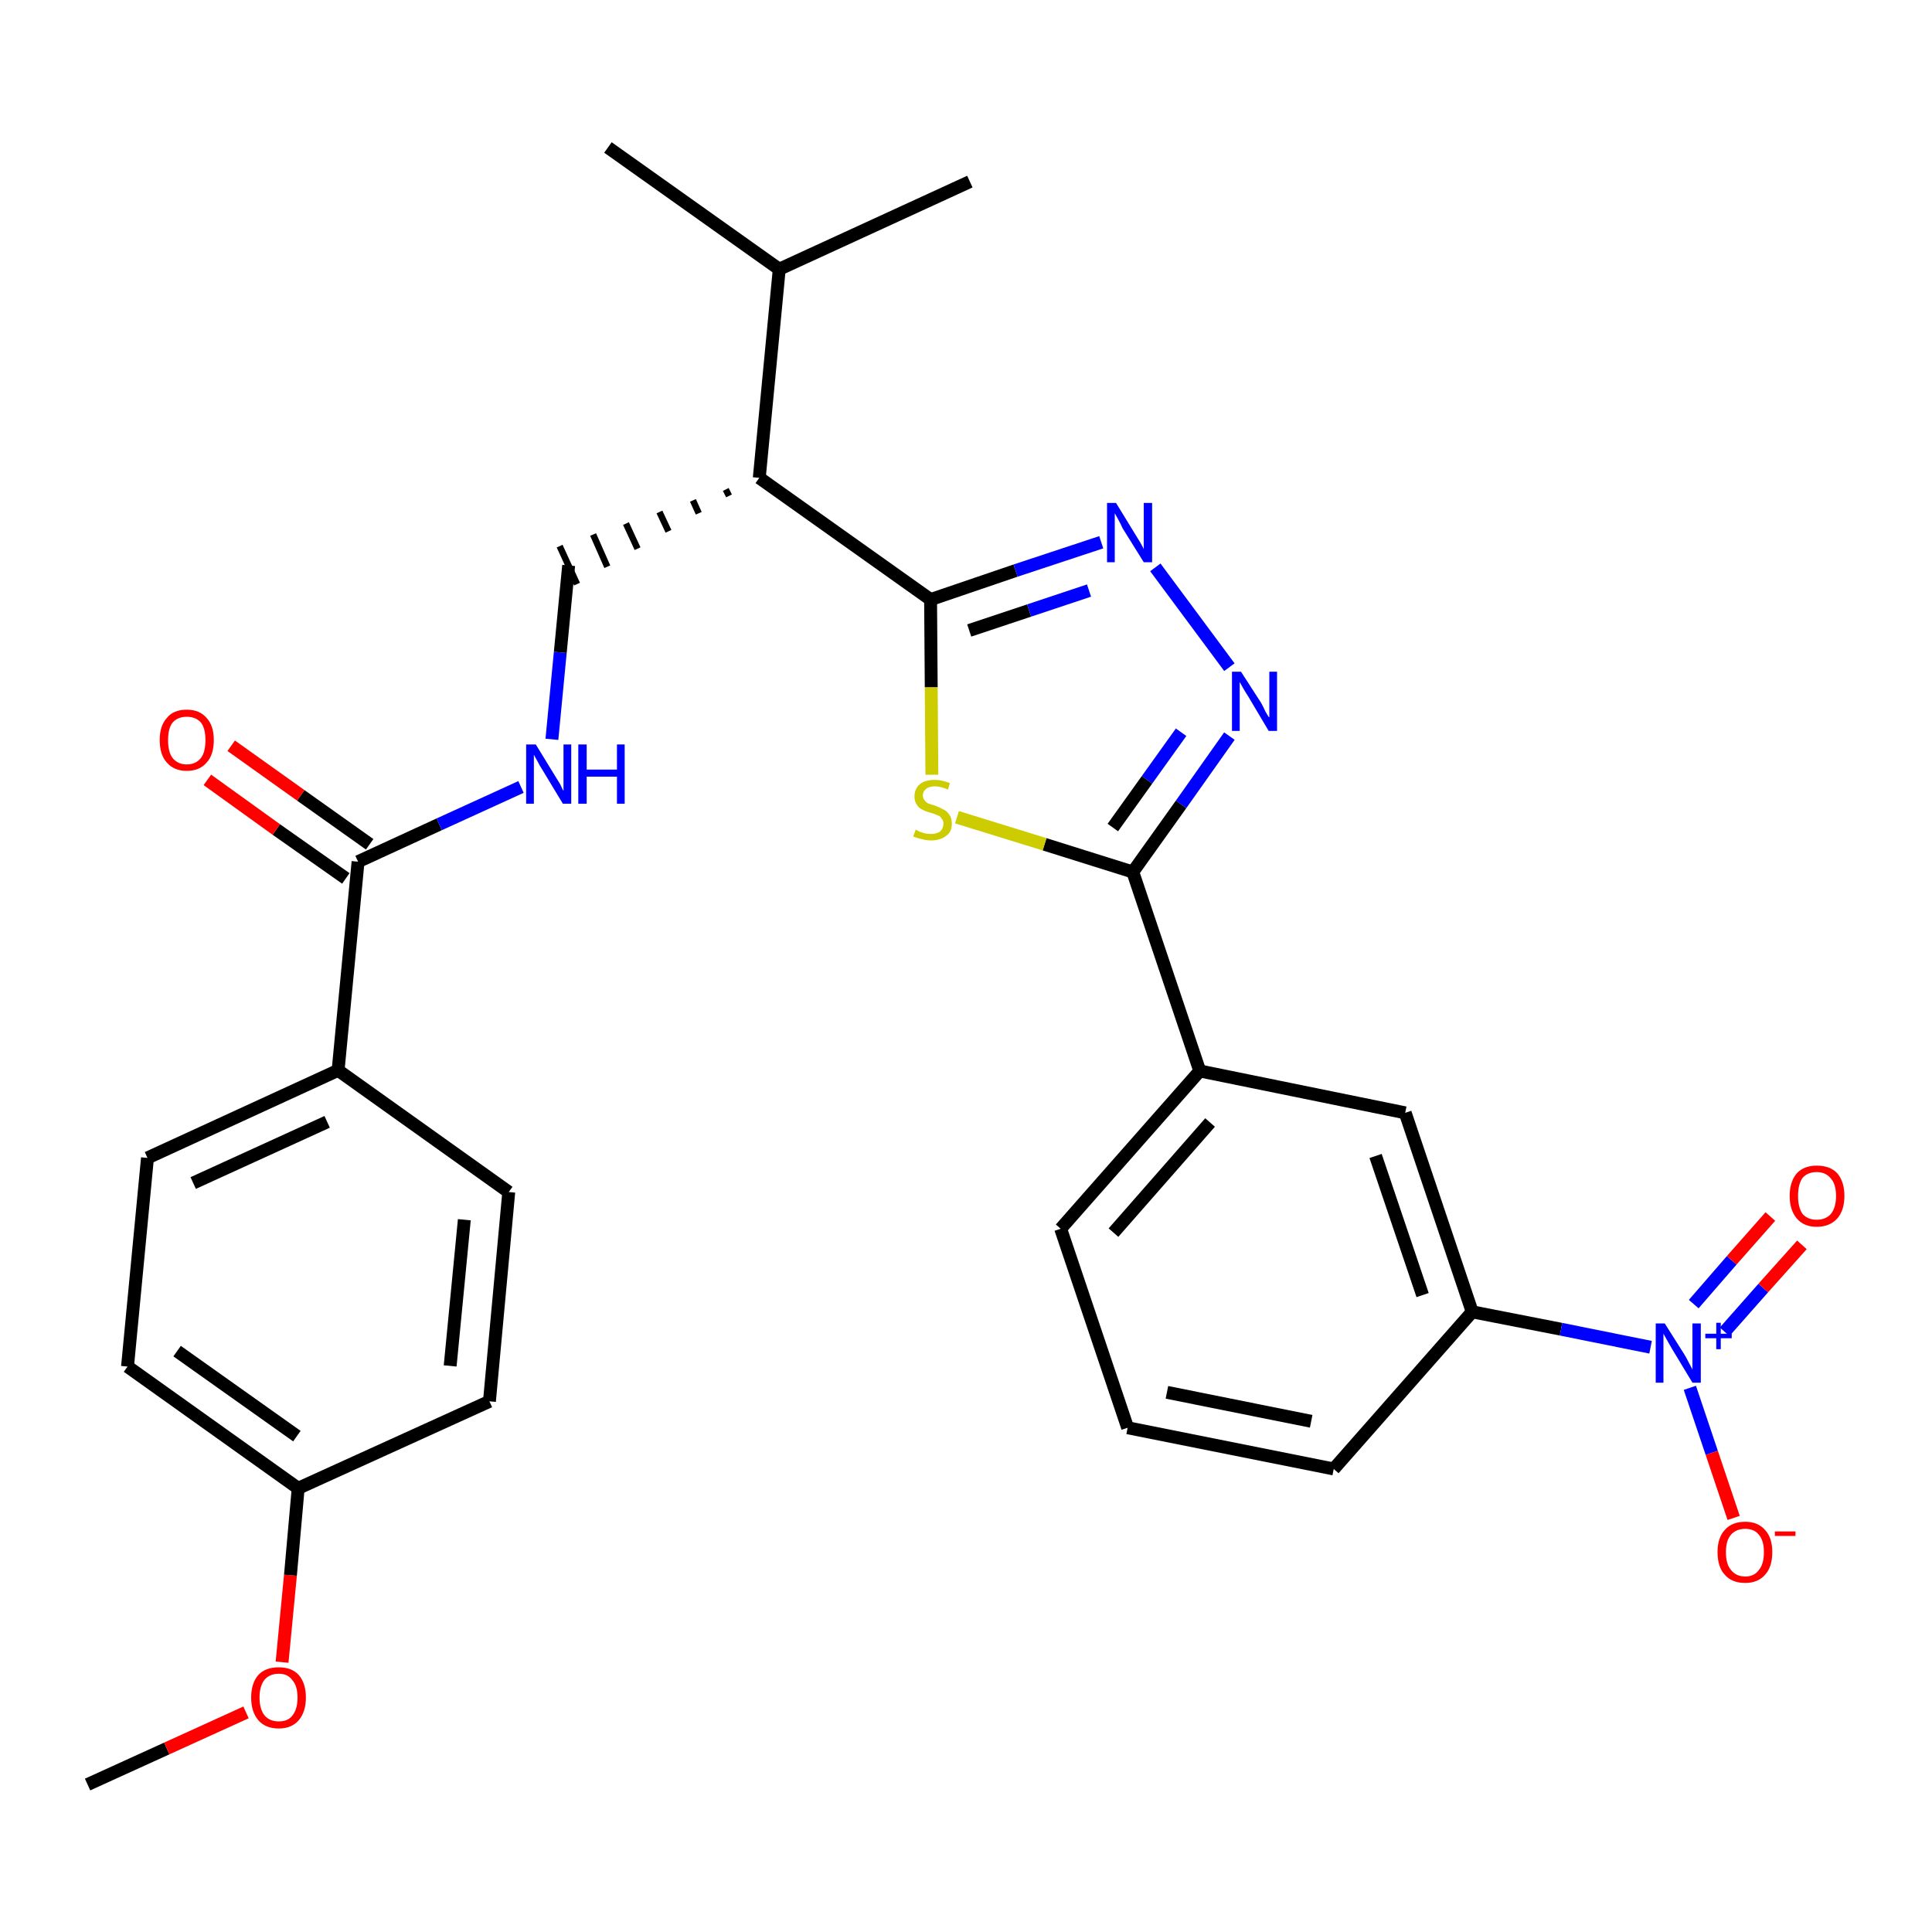 <?xml version='1.0' encoding='iso-8859-1'?>
<svg version='1.1' baseProfile='full'
              xmlns='http://www.w3.org/2000/svg'
                      xmlns:rdkit='http://www.rdkit.org/xml'
                      xmlns:xlink='http://www.w3.org/1999/xlink'
                  xml:space='preserve'
width='300px' height='300px' viewBox='0 0 300 300'>
<!-- END OF HEADER -->
<path class='bond-0 atom-0 atom-1' d='M 13.6,277.1 L 25.9,271.5' style='fill:none;fill-rule:evenodd;stroke:#000000;stroke-width:2.0px;stroke-linecap:butt;stroke-linejoin:miter;stroke-opacity:1' />
<path class='bond-0 atom-0 atom-1' d='M 25.9,271.5 L 38.2,265.9' style='fill:none;fill-rule:evenodd;stroke:#FF0000;stroke-width:2.0px;stroke-linecap:butt;stroke-linejoin:miter;stroke-opacity:1' />
<path class='bond-1 atom-1 atom-2' d='M 43.8,258.1 L 45.1,244.6' style='fill:none;fill-rule:evenodd;stroke:#FF0000;stroke-width:2.0px;stroke-linecap:butt;stroke-linejoin:miter;stroke-opacity:1' />
<path class='bond-1 atom-1 atom-2' d='M 45.1,244.6 L 46.3,231.1' style='fill:none;fill-rule:evenodd;stroke:#000000;stroke-width:2.0px;stroke-linecap:butt;stroke-linejoin:miter;stroke-opacity:1' />
<path class='bond-2 atom-2 atom-3' d='M 46.3,231.1 L 19.8,212.2' style='fill:none;fill-rule:evenodd;stroke:#000000;stroke-width:2.0px;stroke-linecap:butt;stroke-linejoin:miter;stroke-opacity:1' />
<path class='bond-2 atom-2 atom-3' d='M 46.1,223.0 L 27.5,209.8' style='fill:none;fill-rule:evenodd;stroke:#000000;stroke-width:2.0px;stroke-linecap:butt;stroke-linejoin:miter;stroke-opacity:1' />
<path class='bond-29 atom-29 atom-2' d='M 76.0,217.6 L 46.3,231.1' style='fill:none;fill-rule:evenodd;stroke:#000000;stroke-width:2.0px;stroke-linecap:butt;stroke-linejoin:miter;stroke-opacity:1' />
<path class='bond-3 atom-3 atom-4' d='M 19.8,212.2 L 22.9,179.8' style='fill:none;fill-rule:evenodd;stroke:#000000;stroke-width:2.0px;stroke-linecap:butt;stroke-linejoin:miter;stroke-opacity:1' />
<path class='bond-4 atom-4 atom-5' d='M 22.9,179.8 L 52.5,166.2' style='fill:none;fill-rule:evenodd;stroke:#000000;stroke-width:2.0px;stroke-linecap:butt;stroke-linejoin:miter;stroke-opacity:1' />
<path class='bond-4 atom-4 atom-5' d='M 30.0,183.7 L 50.8,174.2' style='fill:none;fill-rule:evenodd;stroke:#000000;stroke-width:2.0px;stroke-linecap:butt;stroke-linejoin:miter;stroke-opacity:1' />
<path class='bond-5 atom-5 atom-6' d='M 52.5,166.2 L 55.6,133.8' style='fill:none;fill-rule:evenodd;stroke:#000000;stroke-width:2.0px;stroke-linecap:butt;stroke-linejoin:miter;stroke-opacity:1' />
<path class='bond-27 atom-5 atom-28' d='M 52.5,166.2 L 79.0,185.1' style='fill:none;fill-rule:evenodd;stroke:#000000;stroke-width:2.0px;stroke-linecap:butt;stroke-linejoin:miter;stroke-opacity:1' />
<path class='bond-6 atom-6 atom-7' d='M 57.4,131.1 L 46.7,123.5' style='fill:none;fill-rule:evenodd;stroke:#000000;stroke-width:2.0px;stroke-linecap:butt;stroke-linejoin:miter;stroke-opacity:1' />
<path class='bond-6 atom-6 atom-7' d='M 46.7,123.5 L 35.9,115.8' style='fill:none;fill-rule:evenodd;stroke:#FF0000;stroke-width:2.0px;stroke-linecap:butt;stroke-linejoin:miter;stroke-opacity:1' />
<path class='bond-6 atom-6 atom-7' d='M 53.7,136.4 L 42.9,128.8' style='fill:none;fill-rule:evenodd;stroke:#000000;stroke-width:2.0px;stroke-linecap:butt;stroke-linejoin:miter;stroke-opacity:1' />
<path class='bond-6 atom-6 atom-7' d='M 42.9,128.8 L 32.2,121.1' style='fill:none;fill-rule:evenodd;stroke:#FF0000;stroke-width:2.0px;stroke-linecap:butt;stroke-linejoin:miter;stroke-opacity:1' />
<path class='bond-7 atom-6 atom-8' d='M 55.6,133.8 L 68.2,128.0' style='fill:none;fill-rule:evenodd;stroke:#000000;stroke-width:2.0px;stroke-linecap:butt;stroke-linejoin:miter;stroke-opacity:1' />
<path class='bond-7 atom-6 atom-8' d='M 68.2,128.0 L 80.9,122.2' style='fill:none;fill-rule:evenodd;stroke:#0000FF;stroke-width:2.0px;stroke-linecap:butt;stroke-linejoin:miter;stroke-opacity:1' />
<path class='bond-8 atom-8 atom-9' d='M 85.7,114.8 L 87.0,101.3' style='fill:none;fill-rule:evenodd;stroke:#0000FF;stroke-width:2.0px;stroke-linecap:butt;stroke-linejoin:miter;stroke-opacity:1' />
<path class='bond-8 atom-8 atom-9' d='M 87.0,101.3 L 88.3,87.8' style='fill:none;fill-rule:evenodd;stroke:#000000;stroke-width:2.0px;stroke-linecap:butt;stroke-linejoin:miter;stroke-opacity:1' />
<path class='bond-9 atom-10 atom-9' d='M 112.7,76.0 L 113.2,77.0' style='fill:none;fill-rule:evenodd;stroke:#000000;stroke-width:1.0px;stroke-linecap:butt;stroke-linejoin:miter;stroke-opacity:1' />
<path class='bond-9 atom-10 atom-9' d='M 107.6,77.7 L 108.5,79.7' style='fill:none;fill-rule:evenodd;stroke:#000000;stroke-width:1.0px;stroke-linecap:butt;stroke-linejoin:miter;stroke-opacity:1' />
<path class='bond-9 atom-10 atom-9' d='M 102.4,79.5 L 103.8,82.5' style='fill:none;fill-rule:evenodd;stroke:#000000;stroke-width:1.0px;stroke-linecap:butt;stroke-linejoin:miter;stroke-opacity:1' />
<path class='bond-9 atom-10 atom-9' d='M 97.2,81.3 L 99.0,85.2' style='fill:none;fill-rule:evenodd;stroke:#000000;stroke-width:1.0px;stroke-linecap:butt;stroke-linejoin:miter;stroke-opacity:1' />
<path class='bond-9 atom-10 atom-9' d='M 92.1,83.0 L 94.3,88.0' style='fill:none;fill-rule:evenodd;stroke:#000000;stroke-width:1.0px;stroke-linecap:butt;stroke-linejoin:miter;stroke-opacity:1' />
<path class='bond-9 atom-10 atom-9' d='M 86.9,84.8 L 89.6,90.7' style='fill:none;fill-rule:evenodd;stroke:#000000;stroke-width:1.0px;stroke-linecap:butt;stroke-linejoin:miter;stroke-opacity:1' />
<path class='bond-10 atom-10 atom-11' d='M 117.9,74.2 L 144.5,93.1' style='fill:none;fill-rule:evenodd;stroke:#000000;stroke-width:2.0px;stroke-linecap:butt;stroke-linejoin:miter;stroke-opacity:1' />
<path class='bond-24 atom-10 atom-25' d='M 117.9,74.2 L 121.0,41.8' style='fill:none;fill-rule:evenodd;stroke:#000000;stroke-width:2.0px;stroke-linecap:butt;stroke-linejoin:miter;stroke-opacity:1' />
<path class='bond-11 atom-11 atom-12' d='M 144.5,93.1 L 157.7,88.6' style='fill:none;fill-rule:evenodd;stroke:#000000;stroke-width:2.0px;stroke-linecap:butt;stroke-linejoin:miter;stroke-opacity:1' />
<path class='bond-11 atom-11 atom-12' d='M 157.7,88.6 L 171.0,84.2' style='fill:none;fill-rule:evenodd;stroke:#0000FF;stroke-width:2.0px;stroke-linecap:butt;stroke-linejoin:miter;stroke-opacity:1' />
<path class='bond-11 atom-11 atom-12' d='M 150.5,97.9 L 159.8,94.8' style='fill:none;fill-rule:evenodd;stroke:#000000;stroke-width:2.0px;stroke-linecap:butt;stroke-linejoin:miter;stroke-opacity:1' />
<path class='bond-11 atom-11 atom-12' d='M 159.8,94.8 L 169.1,91.7' style='fill:none;fill-rule:evenodd;stroke:#0000FF;stroke-width:2.0px;stroke-linecap:butt;stroke-linejoin:miter;stroke-opacity:1' />
<path class='bond-30 atom-24 atom-11' d='M 144.7,120.3 L 144.6,106.7' style='fill:none;fill-rule:evenodd;stroke:#CCCC00;stroke-width:2.0px;stroke-linecap:butt;stroke-linejoin:miter;stroke-opacity:1' />
<path class='bond-30 atom-24 atom-11' d='M 144.6,106.7 L 144.5,93.1' style='fill:none;fill-rule:evenodd;stroke:#000000;stroke-width:2.0px;stroke-linecap:butt;stroke-linejoin:miter;stroke-opacity:1' />
<path class='bond-12 atom-12 atom-13' d='M 179.4,88.1 L 190.9,103.6' style='fill:none;fill-rule:evenodd;stroke:#0000FF;stroke-width:2.0px;stroke-linecap:butt;stroke-linejoin:miter;stroke-opacity:1' />
<path class='bond-13 atom-13 atom-14' d='M 190.9,114.3 L 183.4,124.9' style='fill:none;fill-rule:evenodd;stroke:#0000FF;stroke-width:2.0px;stroke-linecap:butt;stroke-linejoin:miter;stroke-opacity:1' />
<path class='bond-13 atom-13 atom-14' d='M 183.4,124.9 L 175.9,135.4' style='fill:none;fill-rule:evenodd;stroke:#000000;stroke-width:2.0px;stroke-linecap:butt;stroke-linejoin:miter;stroke-opacity:1' />
<path class='bond-13 atom-13 atom-14' d='M 183.4,113.7 L 178.1,121.1' style='fill:none;fill-rule:evenodd;stroke:#0000FF;stroke-width:2.0px;stroke-linecap:butt;stroke-linejoin:miter;stroke-opacity:1' />
<path class='bond-13 atom-13 atom-14' d='M 178.1,121.1 L 172.8,128.5' style='fill:none;fill-rule:evenodd;stroke:#000000;stroke-width:2.0px;stroke-linecap:butt;stroke-linejoin:miter;stroke-opacity:1' />
<path class='bond-14 atom-14 atom-15' d='M 175.9,135.4 L 186.3,166.3' style='fill:none;fill-rule:evenodd;stroke:#000000;stroke-width:2.0px;stroke-linecap:butt;stroke-linejoin:miter;stroke-opacity:1' />
<path class='bond-23 atom-14 atom-24' d='M 175.9,135.4 L 162.2,131.1' style='fill:none;fill-rule:evenodd;stroke:#000000;stroke-width:2.0px;stroke-linecap:butt;stroke-linejoin:miter;stroke-opacity:1' />
<path class='bond-23 atom-14 atom-24' d='M 162.2,131.1 L 148.6,126.9' style='fill:none;fill-rule:evenodd;stroke:#CCCC00;stroke-width:2.0px;stroke-linecap:butt;stroke-linejoin:miter;stroke-opacity:1' />
<path class='bond-15 atom-15 atom-16' d='M 186.3,166.3 L 164.7,190.8' style='fill:none;fill-rule:evenodd;stroke:#000000;stroke-width:2.0px;stroke-linecap:butt;stroke-linejoin:miter;stroke-opacity:1' />
<path class='bond-15 atom-15 atom-16' d='M 187.9,174.3 L 172.9,191.4' style='fill:none;fill-rule:evenodd;stroke:#000000;stroke-width:2.0px;stroke-linecap:butt;stroke-linejoin:miter;stroke-opacity:1' />
<path class='bond-31 atom-23 atom-15' d='M 218.2,172.8 L 186.3,166.3' style='fill:none;fill-rule:evenodd;stroke:#000000;stroke-width:2.0px;stroke-linecap:butt;stroke-linejoin:miter;stroke-opacity:1' />
<path class='bond-16 atom-16 atom-17' d='M 164.7,190.8 L 175.1,221.7' style='fill:none;fill-rule:evenodd;stroke:#000000;stroke-width:2.0px;stroke-linecap:butt;stroke-linejoin:miter;stroke-opacity:1' />
<path class='bond-17 atom-17 atom-18' d='M 175.1,221.7 L 207.1,228.1' style='fill:none;fill-rule:evenodd;stroke:#000000;stroke-width:2.0px;stroke-linecap:butt;stroke-linejoin:miter;stroke-opacity:1' />
<path class='bond-17 atom-17 atom-18' d='M 181.2,216.2 L 203.6,220.7' style='fill:none;fill-rule:evenodd;stroke:#000000;stroke-width:2.0px;stroke-linecap:butt;stroke-linejoin:miter;stroke-opacity:1' />
<path class='bond-18 atom-18 atom-19' d='M 207.1,228.1 L 228.6,203.7' style='fill:none;fill-rule:evenodd;stroke:#000000;stroke-width:2.0px;stroke-linecap:butt;stroke-linejoin:miter;stroke-opacity:1' />
<path class='bond-19 atom-19 atom-20' d='M 228.6,203.7 L 242.4,206.4' style='fill:none;fill-rule:evenodd;stroke:#000000;stroke-width:2.0px;stroke-linecap:butt;stroke-linejoin:miter;stroke-opacity:1' />
<path class='bond-19 atom-19 atom-20' d='M 242.4,206.4 L 256.3,209.2' style='fill:none;fill-rule:evenodd;stroke:#0000FF;stroke-width:2.0px;stroke-linecap:butt;stroke-linejoin:miter;stroke-opacity:1' />
<path class='bond-22 atom-19 atom-23' d='M 228.6,203.7 L 218.2,172.8' style='fill:none;fill-rule:evenodd;stroke:#000000;stroke-width:2.0px;stroke-linecap:butt;stroke-linejoin:miter;stroke-opacity:1' />
<path class='bond-22 atom-19 atom-23' d='M 220.9,201.1 L 213.6,179.5' style='fill:none;fill-rule:evenodd;stroke:#000000;stroke-width:2.0px;stroke-linecap:butt;stroke-linejoin:miter;stroke-opacity:1' />
<path class='bond-20 atom-20 atom-21' d='M 267.8,206.8 L 273.8,200.0' style='fill:none;fill-rule:evenodd;stroke:#0000FF;stroke-width:2.0px;stroke-linecap:butt;stroke-linejoin:miter;stroke-opacity:1' />
<path class='bond-20 atom-20 atom-21' d='M 273.8,200.0 L 279.8,193.3' style='fill:none;fill-rule:evenodd;stroke:#FF0000;stroke-width:2.0px;stroke-linecap:butt;stroke-linejoin:miter;stroke-opacity:1' />
<path class='bond-20 atom-20 atom-21' d='M 263.0,202.5 L 268.9,195.7' style='fill:none;fill-rule:evenodd;stroke:#0000FF;stroke-width:2.0px;stroke-linecap:butt;stroke-linejoin:miter;stroke-opacity:1' />
<path class='bond-20 atom-20 atom-21' d='M 268.9,195.7 L 274.9,188.9' style='fill:none;fill-rule:evenodd;stroke:#FF0000;stroke-width:2.0px;stroke-linecap:butt;stroke-linejoin:miter;stroke-opacity:1' />
<path class='bond-21 atom-20 atom-22' d='M 262.4,215.5 L 265.8,225.6' style='fill:none;fill-rule:evenodd;stroke:#0000FF;stroke-width:2.0px;stroke-linecap:butt;stroke-linejoin:miter;stroke-opacity:1' />
<path class='bond-21 atom-20 atom-22' d='M 265.8,225.6 L 269.2,235.7' style='fill:none;fill-rule:evenodd;stroke:#FF0000;stroke-width:2.0px;stroke-linecap:butt;stroke-linejoin:miter;stroke-opacity:1' />
<path class='bond-25 atom-25 atom-26' d='M 121.0,41.8 L 94.4,22.9' style='fill:none;fill-rule:evenodd;stroke:#000000;stroke-width:2.0px;stroke-linecap:butt;stroke-linejoin:miter;stroke-opacity:1' />
<path class='bond-26 atom-25 atom-27' d='M 121.0,41.8 L 150.6,28.2' style='fill:none;fill-rule:evenodd;stroke:#000000;stroke-width:2.0px;stroke-linecap:butt;stroke-linejoin:miter;stroke-opacity:1' />
<path class='bond-28 atom-28 atom-29' d='M 79.0,185.1 L 76.0,217.6' style='fill:none;fill-rule:evenodd;stroke:#000000;stroke-width:2.0px;stroke-linecap:butt;stroke-linejoin:miter;stroke-opacity:1' />
<path class='bond-28 atom-28 atom-29' d='M 72.1,189.4 L 69.9,212.1' style='fill:none;fill-rule:evenodd;stroke:#000000;stroke-width:2.0px;stroke-linecap:butt;stroke-linejoin:miter;stroke-opacity:1' />
<path  class='atom-1' d='M 39.0 263.6
Q 39.0 261.4, 40.1 260.1
Q 41.2 258.9, 43.3 258.9
Q 45.3 258.9, 46.4 260.1
Q 47.5 261.4, 47.5 263.6
Q 47.5 265.8, 46.4 267.1
Q 45.3 268.4, 43.3 268.4
Q 41.2 268.4, 40.1 267.1
Q 39.0 265.8, 39.0 263.6
M 43.3 267.3
Q 44.7 267.3, 45.4 266.4
Q 46.2 265.4, 46.2 263.6
Q 46.2 261.8, 45.4 260.9
Q 44.7 259.9, 43.3 259.9
Q 41.9 259.9, 41.1 260.8
Q 40.3 261.8, 40.3 263.6
Q 40.3 265.4, 41.1 266.4
Q 41.9 267.3, 43.3 267.3
' fill='#FF0000'/>
<path  class='atom-7' d='M 24.8 114.9
Q 24.8 112.7, 25.9 111.5
Q 26.9 110.2, 29.0 110.2
Q 31.0 110.2, 32.1 111.5
Q 33.2 112.7, 33.2 114.9
Q 33.2 117.2, 32.1 118.4
Q 31.0 119.7, 29.0 119.7
Q 27.0 119.7, 25.9 118.4
Q 24.8 117.2, 24.8 114.9
M 29.0 118.7
Q 30.4 118.7, 31.2 117.7
Q 31.9 116.8, 31.9 114.9
Q 31.9 113.1, 31.2 112.2
Q 30.4 111.3, 29.0 111.3
Q 27.6 111.3, 26.8 112.2
Q 26.1 113.1, 26.1 114.9
Q 26.1 116.8, 26.8 117.7
Q 27.6 118.7, 29.0 118.7
' fill='#FF0000'/>
<path  class='atom-8' d='M 83.2 115.6
L 86.2 120.5
Q 86.5 121.0, 87.0 121.8
Q 87.4 122.7, 87.5 122.8
L 87.5 115.6
L 88.7 115.6
L 88.7 124.8
L 87.4 124.8
L 84.2 119.5
Q 83.8 118.9, 83.4 118.1
Q 83.0 117.4, 82.9 117.2
L 82.9 124.8
L 81.7 124.8
L 81.7 115.6
L 83.2 115.6
' fill='#0000FF'/>
<path  class='atom-8' d='M 89.8 115.6
L 91.1 115.6
L 91.1 119.5
L 95.8 119.5
L 95.8 115.6
L 97.0 115.6
L 97.0 124.8
L 95.8 124.8
L 95.8 120.6
L 91.1 120.6
L 91.1 124.8
L 89.8 124.8
L 89.8 115.6
' fill='#0000FF'/>
<path  class='atom-12' d='M 173.3 78.1
L 176.3 83.0
Q 176.6 83.5, 177.1 84.3
Q 177.6 85.2, 177.6 85.3
L 177.6 78.1
L 178.9 78.1
L 178.9 87.3
L 177.6 87.3
L 174.3 82.0
Q 174.0 81.3, 173.6 80.6
Q 173.2 79.9, 173.1 79.7
L 173.1 87.3
L 171.9 87.3
L 171.9 78.1
L 173.3 78.1
' fill='#0000FF'/>
<path  class='atom-13' d='M 192.7 104.3
L 195.8 109.1
Q 196.1 109.6, 196.5 110.5
Q 197.0 111.4, 197.1 111.4
L 197.1 104.3
L 198.3 104.3
L 198.3 113.5
L 197.0 113.5
L 193.8 108.1
Q 193.4 107.5, 193.0 106.8
Q 192.6 106.1, 192.5 105.9
L 192.5 113.5
L 191.3 113.5
L 191.3 104.3
L 192.7 104.3
' fill='#0000FF'/>
<path  class='atom-20' d='M 258.5 205.5
L 261.6 210.4
Q 261.9 210.9, 262.3 211.7
Q 262.8 212.6, 262.8 212.7
L 262.8 205.5
L 264.1 205.5
L 264.1 214.7
L 262.8 214.7
L 259.6 209.4
Q 259.2 208.7, 258.8 208.0
Q 258.4 207.3, 258.3 207.1
L 258.3 214.7
L 257.1 214.7
L 257.1 205.5
L 258.5 205.5
' fill='#0000FF'/>
<path  class='atom-20' d='M 264.8 207.1
L 266.5 207.1
L 266.5 205.4
L 267.2 205.4
L 267.2 207.1
L 268.9 207.1
L 268.9 207.8
L 267.2 207.8
L 267.2 209.5
L 266.5 209.5
L 266.5 207.8
L 264.8 207.8
L 264.8 207.1
' fill='#0000FF'/>
<path  class='atom-21' d='M 277.9 185.7
Q 277.9 183.5, 279.0 182.2
Q 280.1 181.0, 282.1 181.0
Q 284.2 181.0, 285.3 182.2
Q 286.4 183.5, 286.4 185.7
Q 286.4 187.9, 285.3 189.2
Q 284.1 190.5, 282.1 190.5
Q 280.1 190.5, 279.0 189.2
Q 277.9 187.9, 277.9 185.7
M 282.1 189.4
Q 283.5 189.4, 284.3 188.5
Q 285.1 187.5, 285.1 185.7
Q 285.1 183.9, 284.3 183.0
Q 283.5 182.0, 282.1 182.0
Q 280.7 182.0, 279.9 182.9
Q 279.2 183.9, 279.2 185.7
Q 279.2 187.5, 279.9 188.5
Q 280.7 189.4, 282.1 189.4
' fill='#FF0000'/>
<path  class='atom-22' d='M 266.7 241.0
Q 266.7 238.8, 267.8 237.6
Q 268.9 236.3, 271.0 236.3
Q 273.0 236.3, 274.1 237.6
Q 275.2 238.8, 275.2 241.0
Q 275.2 243.3, 274.1 244.5
Q 273.0 245.8, 271.0 245.8
Q 268.9 245.8, 267.8 244.5
Q 266.7 243.3, 266.7 241.0
M 271.0 244.8
Q 272.4 244.8, 273.1 243.8
Q 273.9 242.9, 273.9 241.0
Q 273.9 239.2, 273.1 238.3
Q 272.4 237.4, 271.0 237.4
Q 269.6 237.4, 268.8 238.3
Q 268.0 239.2, 268.0 241.0
Q 268.0 242.9, 268.8 243.8
Q 269.6 244.8, 271.0 244.8
' fill='#FF0000'/>
<path  class='atom-22' d='M 275.6 237.8
L 278.8 237.8
L 278.8 238.5
L 275.6 238.5
L 275.6 237.8
' fill='#FF0000'/>
<path  class='atom-24' d='M 142.2 128.8
Q 142.3 128.9, 142.7 129.1
Q 143.2 129.3, 143.6 129.4
Q 144.1 129.5, 144.6 129.5
Q 145.4 129.5, 146.0 129.1
Q 146.5 128.6, 146.5 127.9
Q 146.5 127.4, 146.2 127.1
Q 146.0 126.7, 145.6 126.6
Q 145.2 126.4, 144.5 126.2
Q 143.7 126.0, 143.2 125.7
Q 142.7 125.5, 142.4 125.0
Q 142.0 124.5, 142.0 123.7
Q 142.0 122.5, 142.8 121.8
Q 143.6 121.1, 145.2 121.1
Q 146.2 121.1, 147.5 121.6
L 147.2 122.6
Q 146.0 122.1, 145.2 122.1
Q 144.3 122.1, 143.8 122.5
Q 143.3 122.9, 143.3 123.5
Q 143.3 124.0, 143.6 124.3
Q 143.8 124.6, 144.2 124.8
Q 144.6 124.9, 145.2 125.1
Q 146.0 125.4, 146.5 125.7
Q 147.0 125.9, 147.4 126.5
Q 147.8 127.0, 147.8 127.9
Q 147.8 129.2, 146.9 129.8
Q 146.0 130.5, 144.6 130.5
Q 143.8 130.5, 143.2 130.3
Q 142.6 130.2, 141.8 129.9
L 142.2 128.8
' fill='#CCCC00'/>
</svg>
